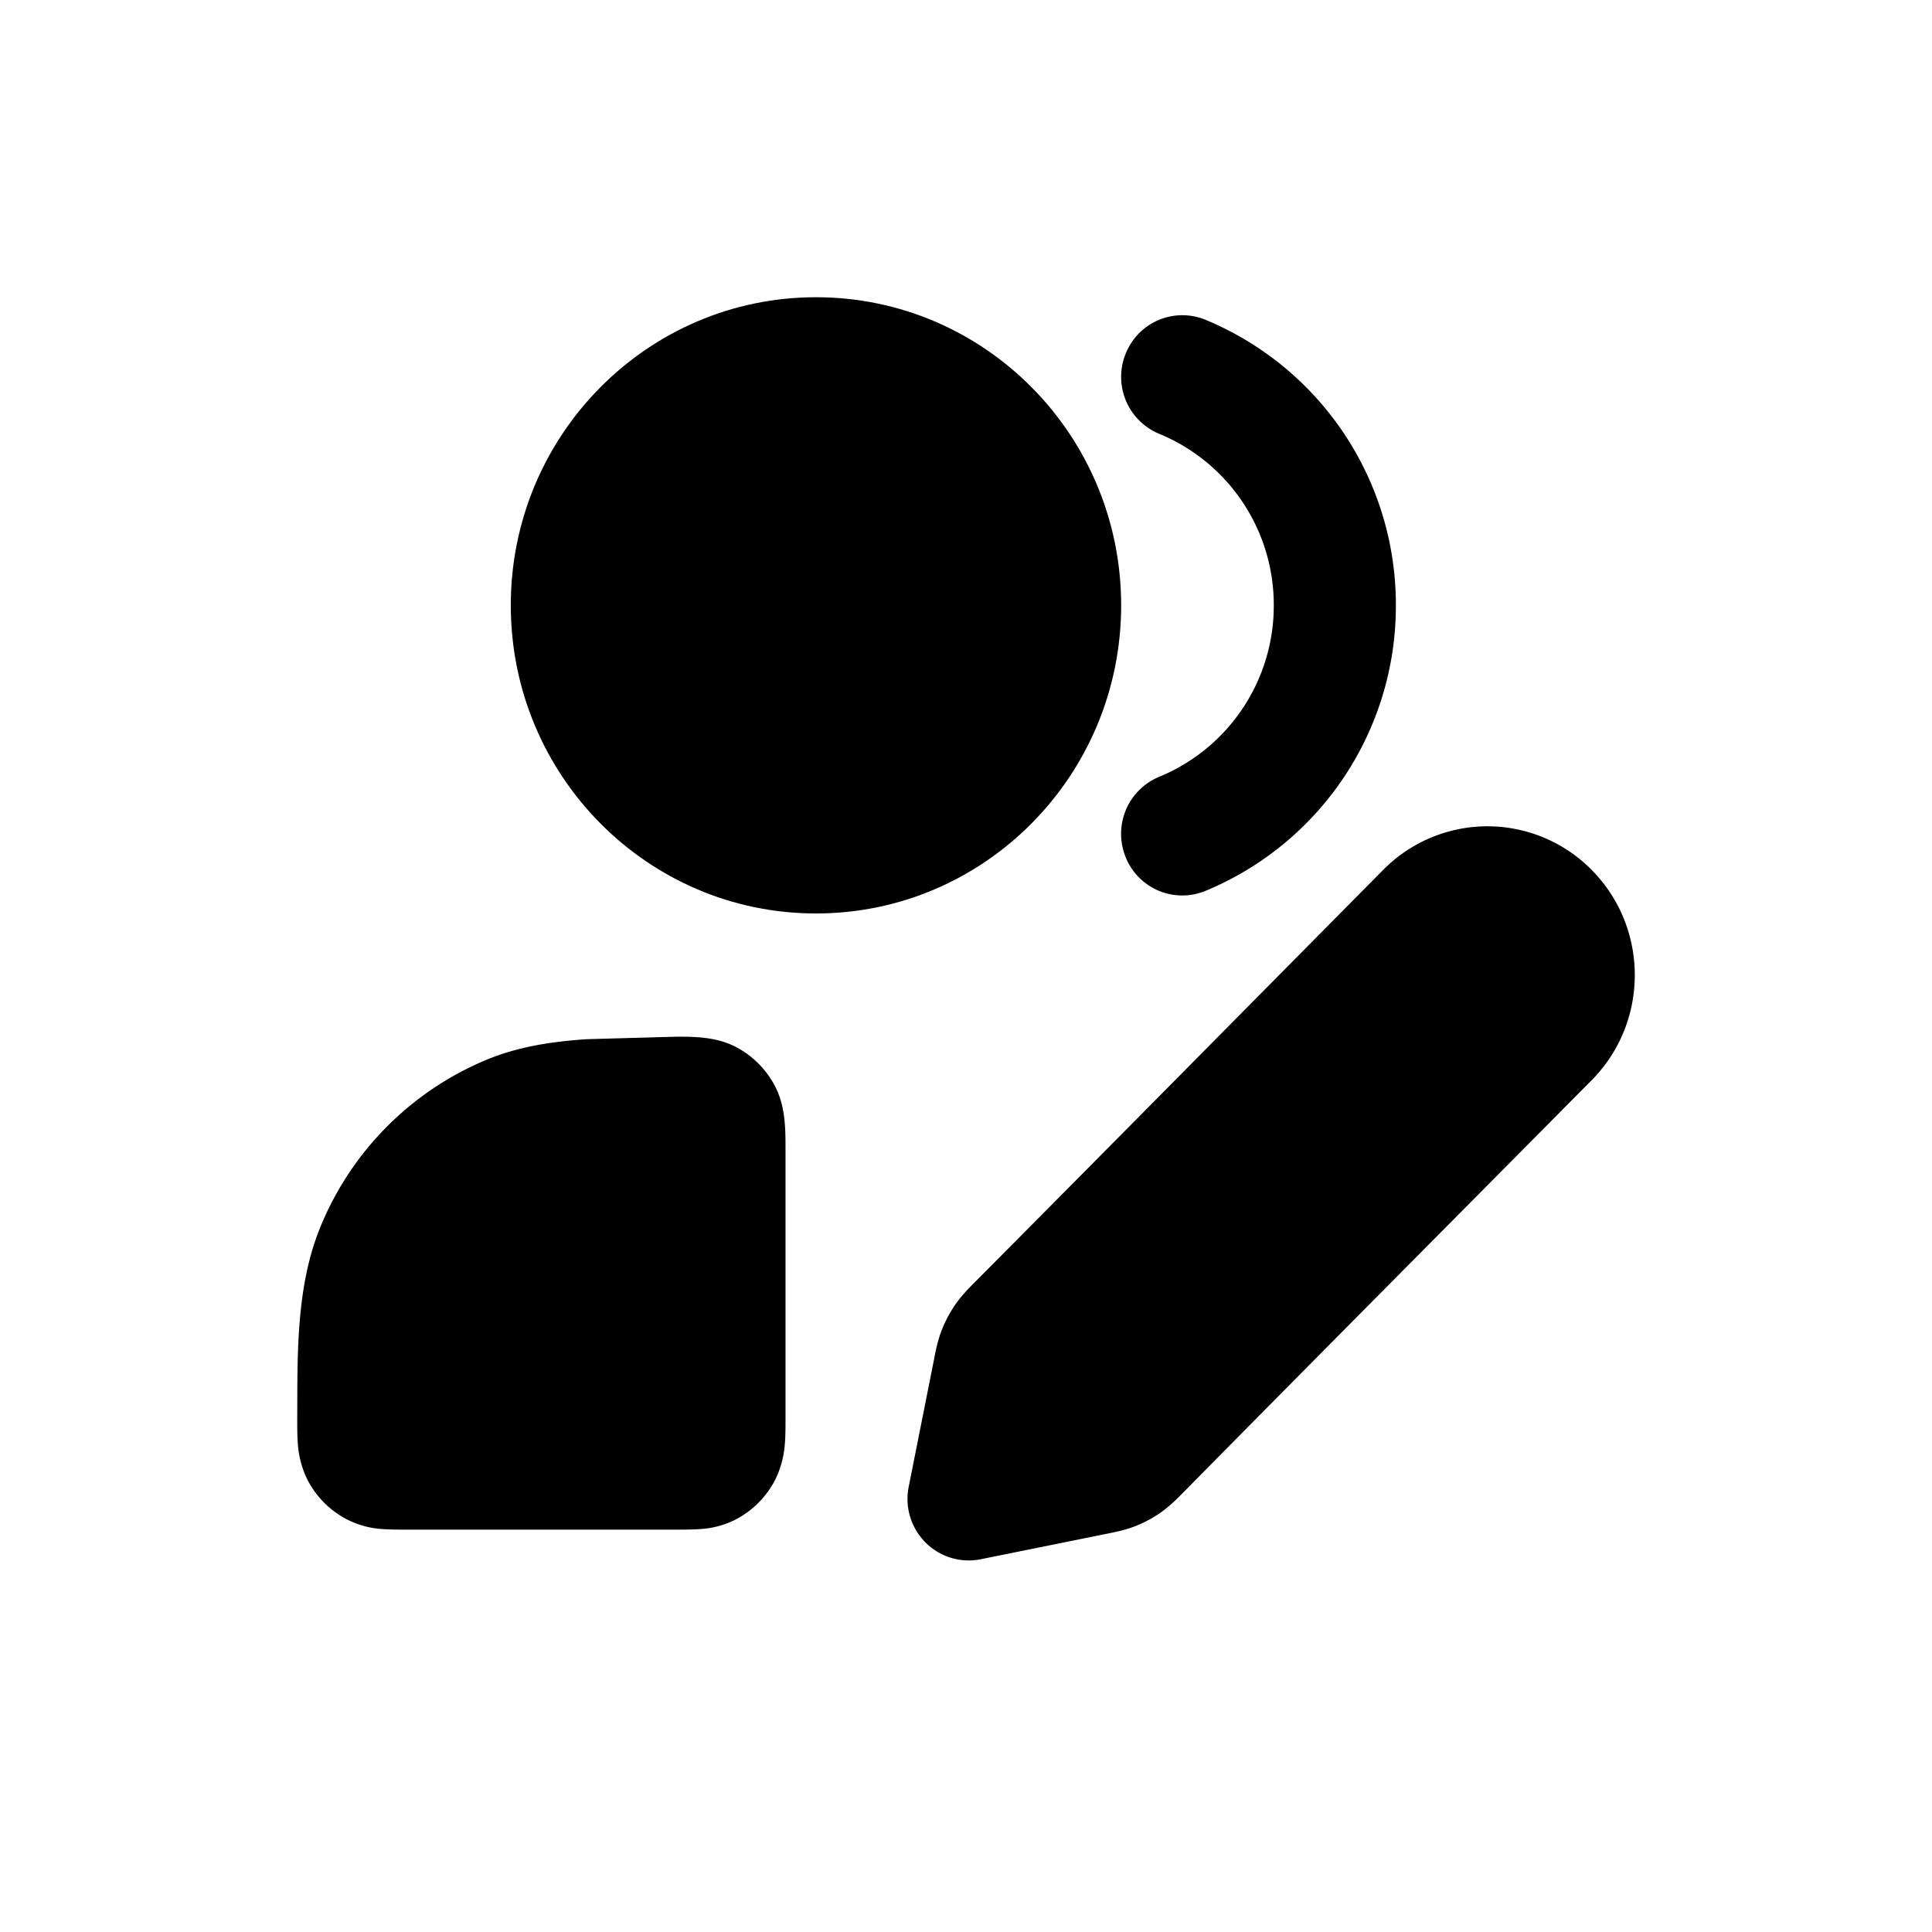 <svg xmlns="http://www.w3.org/2000/svg" width="26" height="26" fill="currentColor" class="sym sym-user-edit-solid" viewBox="0 0 26 26">
  <path fill-rule="evenodd" d="M18.615 11.706a1.97 1.97 0 0 1 2.804 0c.775.782.775 2.05 0 2.832-1.83 1.847-3.664 3.691-5.49 5.542-.082.083-.184.187-.306.273q-.159.112-.34.183c-.15.06-.306.088-.424.112l-1.663.336a.82.82 0 0 1-.742-.227.83.83 0 0 1-.225-.749l.34-1.71c.021-.114.05-.258.104-.397a1.7 1.7 0 0 1 .182-.343c.085-.123.188-.227.27-.309 1.833-1.844 3.66-3.695 5.49-5.543m-8.717 2.381c.232.119.42.31.538.543.126.25.135.522.135.795v3.687c0 .099 0 .217-.009.32a1.3 1.3 0 0 1-.126.474 1.24 1.24 0 0 1-.538.544 1.2 1.2 0 0 1-.47.127c-.102.008-.219.008-.317.008H5.46c-.098 0-.215 0-.318-.008a1.2 1.2 0 0 1-.47-.128 1.24 1.24 0 0 1-.54-.546 1.3 1.3 0 0 1-.124-.475C4 19.324 4 19.206 4 19.108c.004-.862-.021-1.785.312-2.597a4.13 4.13 0 0 1 2.223-2.244c.418-.175.86-.248 1.36-.282l1.216-.034c.27 0 .54.009.787.136m5.251-9.327a.82.82 0 0 1 1.07-.458 4.15 4.15 0 0 1 2.566 3.844 4.15 4.15 0 0 1-2.567 3.845.82.82 0 0 1-1.07-.458.83.83 0 0 1 .454-1.08 2.49 2.49 0 0 0 1.54-2.307 2.49 2.49 0 0 0-1.54-2.307.83.83 0 0 1-.453-1.08"/>
  <path fill-rule="evenodd" d="M6.874 8.146C6.874 5.856 8.714 4 10.981 4c2.269 0 4.107 1.856 4.107 4.146s-1.838 4.147-4.107 4.147c-2.268 0-4.107-1.857-4.107-4.147"/>
</svg>